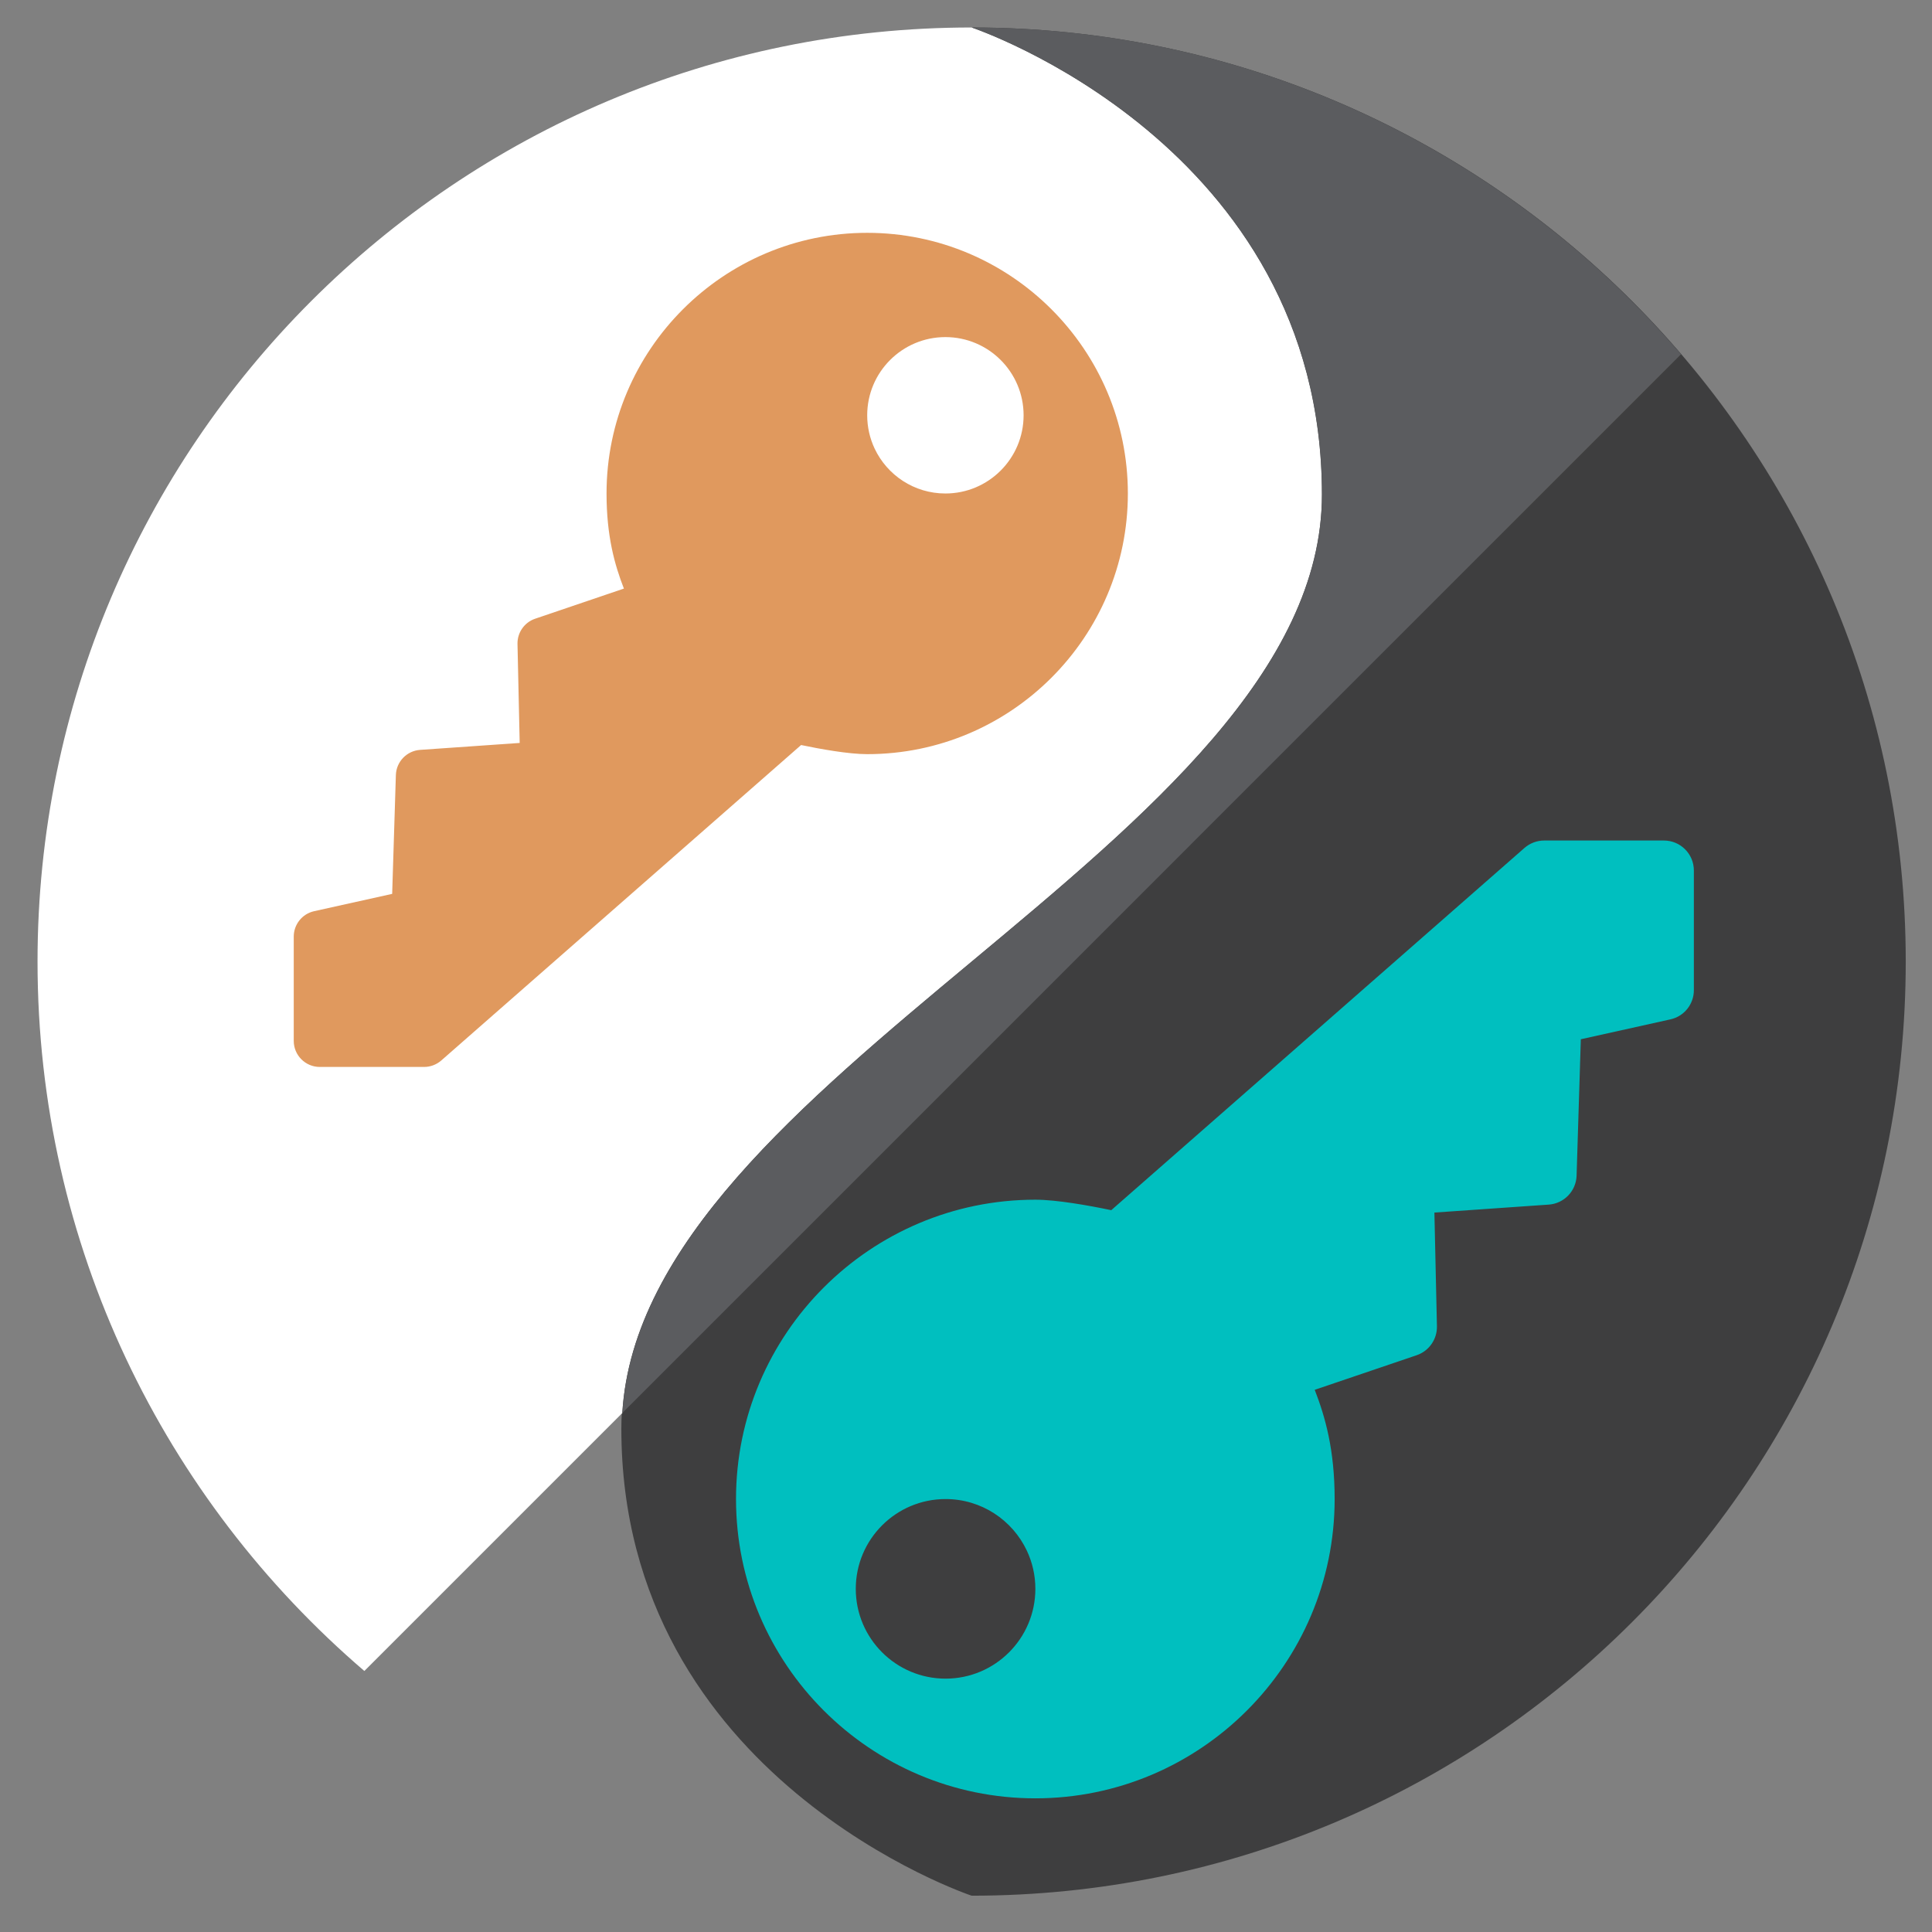 <?xml version="1.0" encoding="UTF-8" standalone="no"?>
<svg
   xmlns:dc="http://purl.org/dc/elements/1.1/"
   xmlns:cc="http://creativecommons.org/ns#"
   xmlns:rdf="http://www.w3.org/1999/02/22-rdf-syntax-ns#"
   xmlns:svg="http://www.w3.org/2000/svg"
   xmlns="http://www.w3.org/2000/svg"
   xmlns:sodipodi="http://sodipodi.sourceforge.net/DTD/sodipodi-0.dtd"
   xmlns:inkscape="http://www.inkscape.org/namespaces/inkscape"
   height="110px"
   style="enable-background:new 0 0 110 110;"
   version="1.0"
   viewBox="0 0 110 110"
   width="110px"
   xml:space="preserve"
   id="svg91"
   sodipodi:docname="keypairs.svg"
   inkscape:version="0.92.1 r15371"><rect x="0" y="0" width="110" height="110" fill="#808080" stroke="none"/><defs
     id="defs95" /><sodipodi:namedview
     pagecolor="#ffffff"
     bordercolor="#666666"
     borderopacity="1"
     objecttolerance="10"
     gridtolerance="10"
     guidetolerance="10"
     inkscape:pageopacity="0"
     inkscape:pageshadow="2"
     inkscape:window-width="1920"
     inkscape:window-height="1015"
     id="namedview93"
     showgrid="false"
     inkscape:zoom="3.6863637"
     inkscape:cx="71.606325"
     inkscape:cy="53.509957"
     inkscape:window-x="0"
     inkscape:window-y="0"
     inkscape:window-maximized="1"
     inkscape:current-layer="g88" /><g
     id="Multicolor"><g
       id="g88"><g
         id="g70"
         transform="matrix(1.662,0,0,1.662,-36.089,-36.669)"><path
           inkscape:connector-curvature="0"
           d="m 87,55.005 c 0,17.67 -14.33,32 -32,32 0,0 -12,-4 -12,-16 0,-6 6,-11 12,-16 6,-5 12,-10 12,-16 0,-12 -12,-16 -12,-16 17.67,0 32,14.33 32,32 z"
           style="fill:#3e3e3f"
           id="path68" /></g><g
         id="g74"
         transform="matrix(1.662,0,0,1.662,-36.089,-36.669)"><path
           inkscape:connector-curvature="0"
           d="m 55,55.005 c 6,-5 12,-10 12,-16 0,-12 -12,-16 -12,-16 -17.67,0 -32,14.33 -32,32 0,9.725 4.347,18.432 11.196,24.302 L 43.033,70.47 C 43.378,64.707 49.18,59.854 55,55.005 Z"
           style="fill:#ffffff"
           id="path72" /></g><g
         id="g78"
         transform="matrix(2.117,0,0,2.117,-57.454,-74.763)"><path
           inkscape:connector-curvature="0"
           id="svg_8"
           d="m 71.89,57.921 h -3.22 c -0.195,0 -0.383,0.071 -0.531,0.2 l -11.113,9.742 c -0.575,-0.121 -1.464,-0.282 -2.042,-0.282 -4.439,0 -8.05,3.611 -8.05,8.05 0,4.439 3.611,8.05 8.05,8.05 4.439,0 8.05,-3.611 8.05,-8.05 0,-1.319 -0.251,-2.203 -0.536,-2.937 L 65.239,71.764 c 0.333,-0.113 0.554,-0.43 0.546,-0.781 l -0.068,-3.056 3.075,-0.214 c 0.412,-0.029 0.736,-0.365 0.749,-0.778 l 0.114,-3.669 2.409,-0.535 C 72.433,62.651 72.695,62.323 72.695,61.946 V 58.726 c 0,-0.444 -0.361,-0.805 -0.805,-0.805 z M 52.57,75.632 c 0.966,0 1.8,0.568 2.186,1.388 0.147,0.312 0.229,0.66 0.229,1.027 0,1.333 -1.082,2.415 -2.415,2.415 -1.333,0 -2.415,-1.082 -2.415,-2.415 0,-1.333 1.082,-2.415 2.415,-2.415 z"
           style="fill:#00bfbf;fill-opacity:1;stroke-width:0.805" /></g><g
         id="g86"
         transform="matrix(1.662,0,0,1.662,-36.089,-36.669)"><path
           inkscape:connector-curvature="0"
           d="m 55,55.005 c -5.82,4.85 -11.622,9.702 -11.967,15.464 L 79.301,34.2 C 73.432,27.351 64.725,23.005 55,23.005 c 0,0 12,4 12,16 0,6 -6,11 -12,16 z"
           style="fill:#5b5c5f"
           id="path84" /></g></g></g><g
     transform="matrix(1.077,0,0,1.077,12.045,-4.762)"
     id="g233"
     style="fill:#e0995e;fill-opacity:1"><g
       id="g231"
       style="fill:#e0995e;fill-opacity:1"
       transform="matrix(-1.378,0,0,-1.378,70.489,82.874)"><path
         inkscape:connector-curvature="0"
         d="m 47,16 h -4 c -0.242,0 -0.476,0.088 -0.66,0.248 L 28.536,28.35 C 27.822,28.2 26.718,28 26,28 c -5.514,0 -10,4.486 -10,10 0,5.514 4.486,10 10,10 5.514,0 10,-4.486 10,-10 0,-1.638 -0.312,-2.736 -0.666,-3.648 l 3.404,-1.156 c 0.414,-0.14 0.688,-0.534 0.678,-0.97 l -0.084,-3.796 3.82,-0.266 c 0.512,-0.036 0.914,-0.454 0.93,-0.966 l 0.142,-4.558 2.992,-0.664 C 47.674,21.876 48,21.468 48,21 v -4 c 0,-0.552 -0.448,-1 -1,-1 z M 23,38 c 1.2,0 2.236,0.706 2.716,1.724 C 25.898,40.112 26,40.544 26,41 c 0,1.656 -1.344,3 -3,3 -1.656,0 -3,-1.344 -3,-3 0,-1.656 1.344,-3 3,-3 z"
         id="path229"
         style="fill:#e0995e;fill-opacity:1" /></g></g></svg>